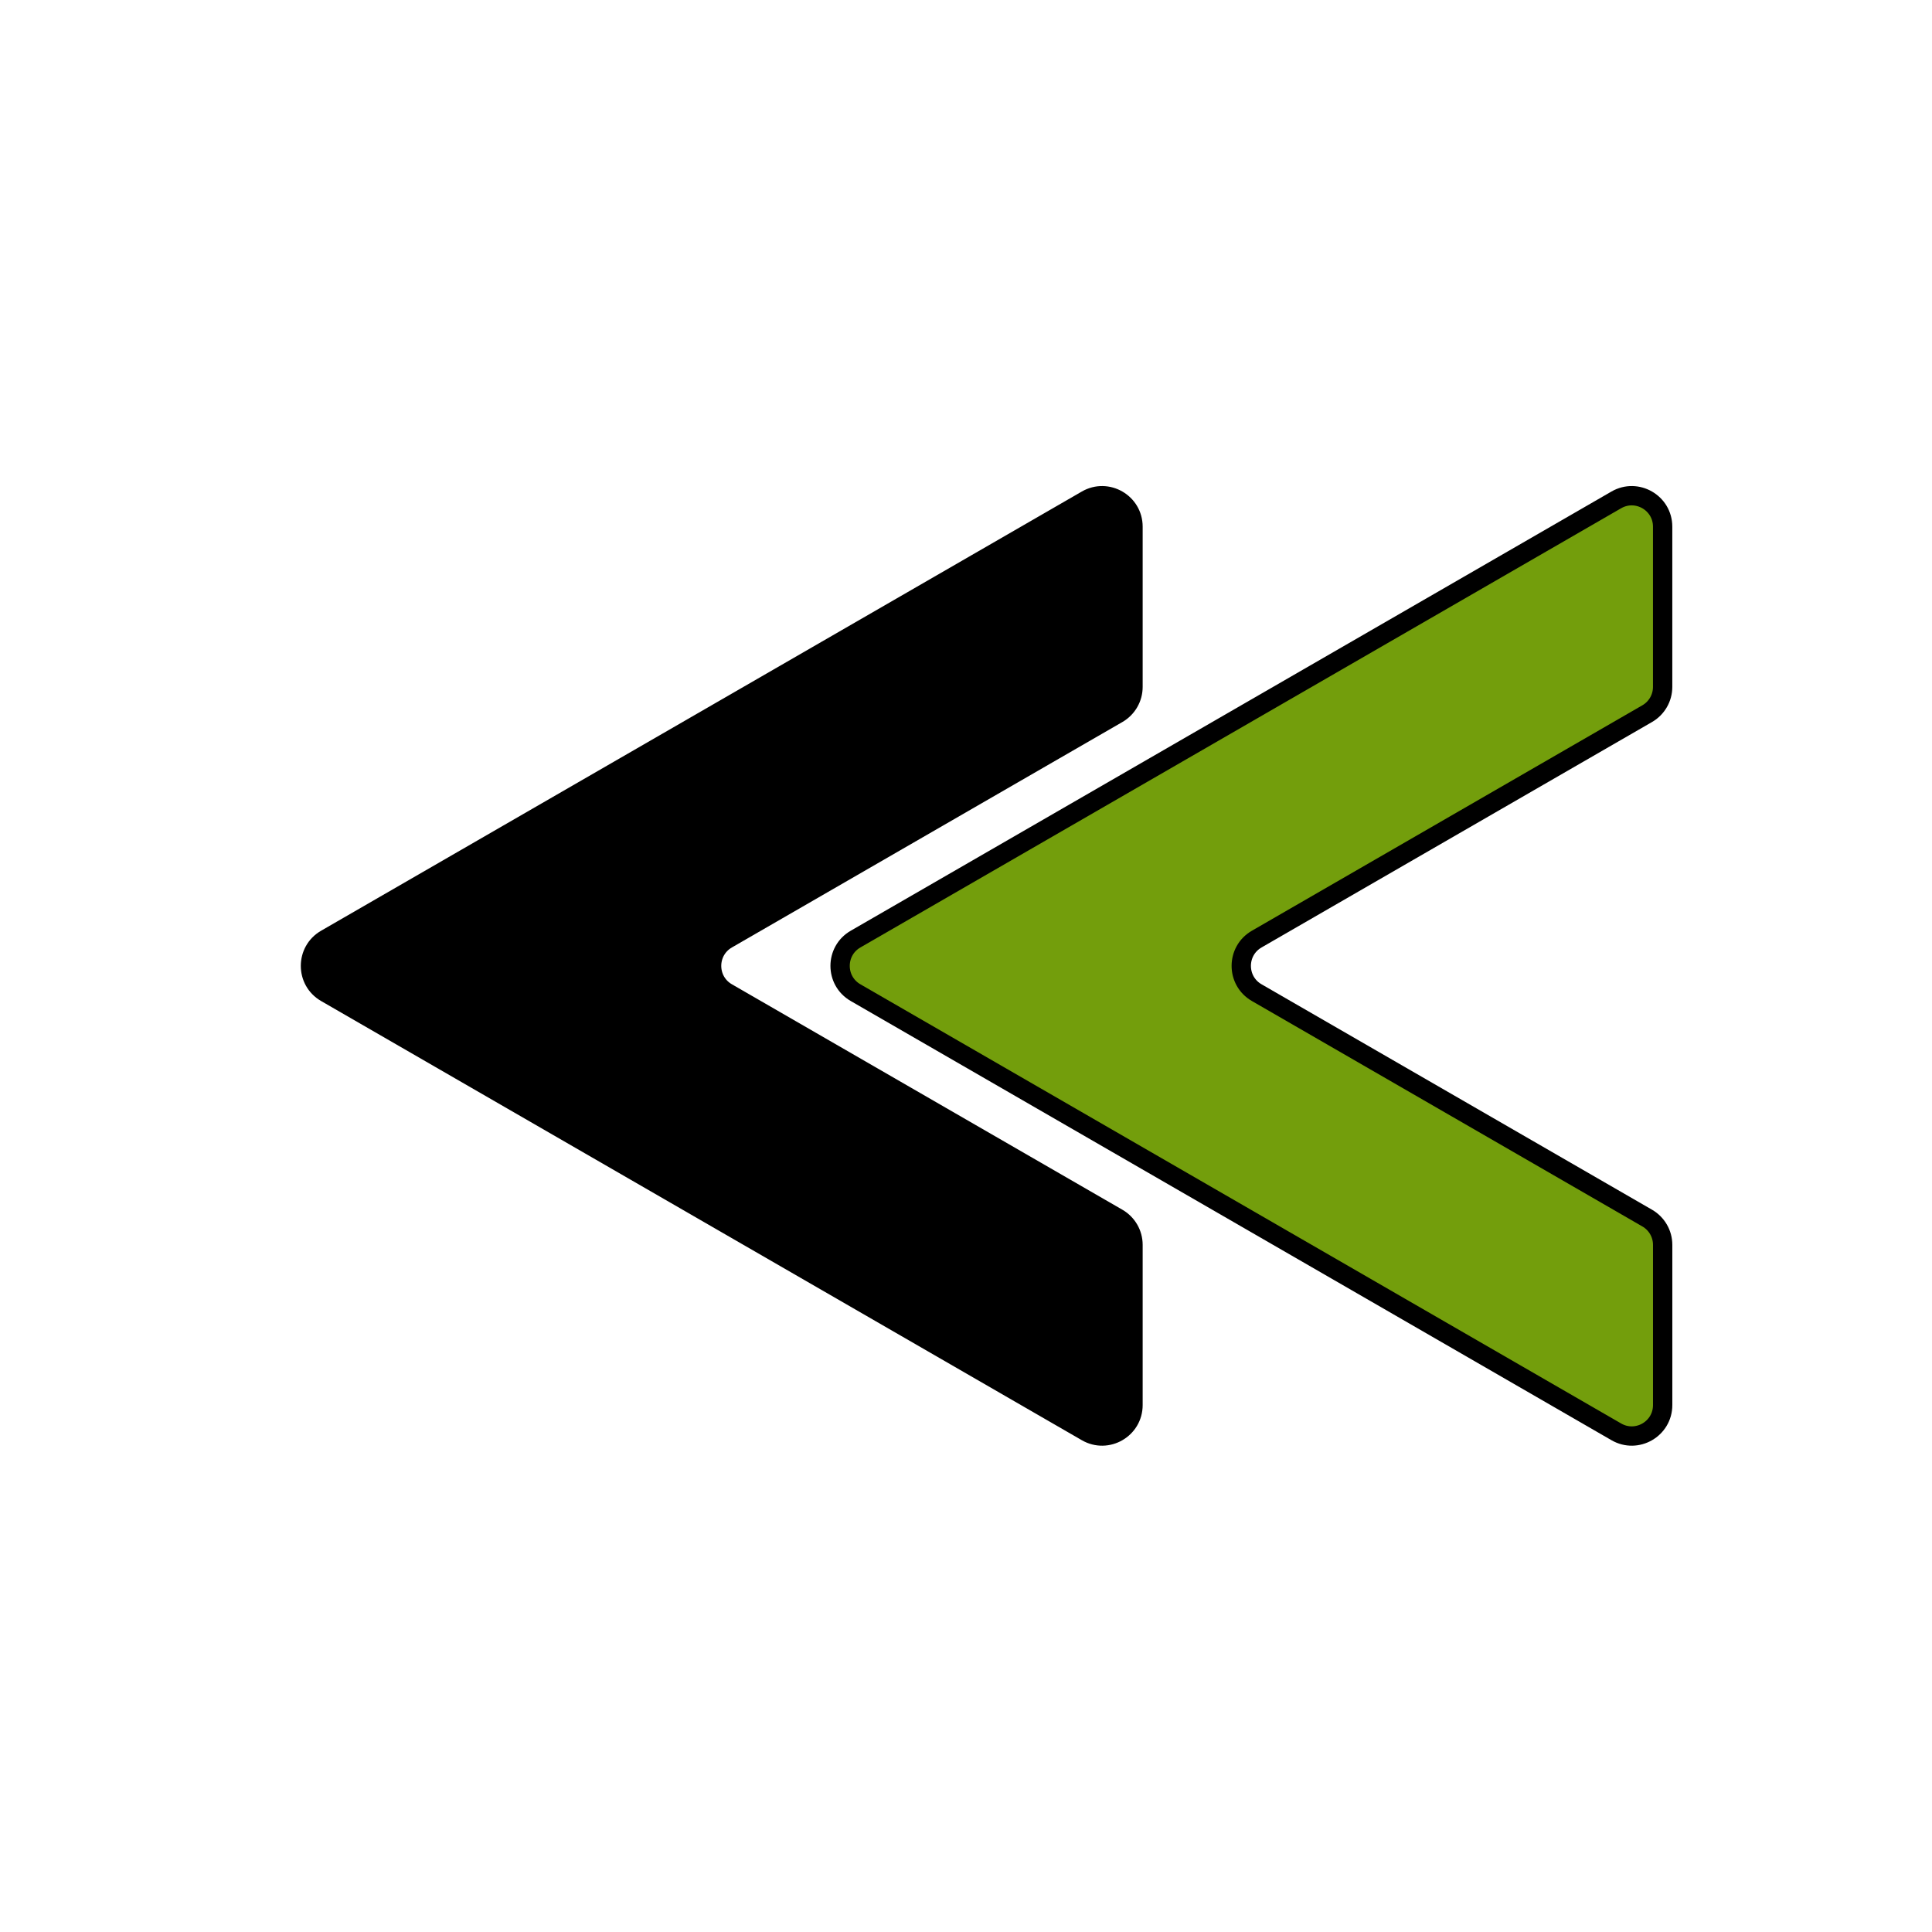<?xml version="1.0" ?><svg id="blue_copy" style="enable-background:new 0 0 100 100;" version="1.1" viewBox="0 0 100 100" xml:space="preserve" xmlns="http://www.w3.org/2000/svg" xmlns:xlink="http://www.w3.org/1999/xlink"><g id="Layer_8_copy_4"><path d="M58.644,27.26v8.294c0,0.571-0.305,1.1-0.8,1.385L37.632,48.608c-1.066,0.616-1.066,2.155,0,2.771l20.212,11.669   c0.495,0.286,0.8,0.814,0.8,1.385v8.294c0,1.231-1.333,2.001-2.399,1.385L16.869,51.379c-1.066-0.616-1.066-2.155,0-2.771   l39.375-22.733C57.311,25.259,58.644,26.029,58.644,27.26z"/><path d="M57.844,63.048l-2.376-1.372c-0.013,0.043-0.023,0.09-0.032,0.136l0.409,0.236c0.495,0.286,0.8,0.814,0.8,1.385v8.294   c0,1.008-0.894,1.693-1.803,1.575l1.404,0.81c1.066,0.616,2.399-0.154,2.399-1.385v-8.294   C58.644,63.862,58.339,63.334,57.844,63.048z"/><path d="M37.632,48.608l20.212-11.669c0.495-0.286,0.8-0.814,0.8-1.385V27.26c0-1.115-1.092-1.84-2.091-1.512   c0.054,0.16,0.091,0.328,0.091,0.512v8.294c0,0.571-0.305,1.1-0.8,1.385L35.632,47.608c-0.078,0.052-0.745,0.516-0.8,1.385   c-0.057,0.911,0.609,1.467,0.673,1.518c0.639,0.443,1.277,0.885,1.916,1.328c-0.032-0.112-0.07-0.312,0.019-0.51   c0.011-0.025,0.024-0.049,0.037-0.07C36.582,50.587,36.625,49.19,37.632,48.608z"/><path d="M58.644,27.26v8.294c0,0.571-0.305,1.1-0.8,1.385L37.632,48.608   c-1.066,0.616-1.066,2.155,0,2.771l20.212,11.669c0.495,0.286,0.8,0.814,0.8,1.385v8.294c0,1.231-1.333,2.001-2.399,1.385   L16.869,51.379c-1.066-0.616-1.066-2.155,0-2.771l39.375-22.733C57.311,25.259,58.644,26.029,58.644,27.26z" style="fill:none;stroke:#000000;stroke-miterlimit:10;"/><path d="M86.058,27.26v8.294c0,0.571-0.305,1.1-0.8,1.385L65.047,48.608c-1.066,0.616-1.066,2.155,0,2.771l20.212,11.669   c0.495,0.286,0.8,0.814,0.8,1.385v8.294c0,1.231-1.333,2.001-2.399,1.385L44.283,51.379c-1.066-0.616-1.066-2.155,0-2.771   l39.375-22.733C84.725,25.259,86.058,26.029,86.058,27.26z"/><path d="M85.258,63.048l-2.376-1.372c-0.013,0.043-0.023,0.09-0.032,0.136l0.409,0.236c0.495,0.286,0.8,0.814,0.8,1.385v8.294   c0,1.008-0.894,1.693-1.803,1.575l1.404,0.81c1.066,0.616,2.399-0.154,2.399-1.385v-8.294   C86.058,63.862,85.753,63.334,85.258,63.048z"/><path d="M65.047,48.608l20.212-11.669c0.495-0.286,0.8-0.814,0.8-1.385V27.26c0-1.115-1.092-1.84-2.091-1.512   c0.054,0.16,0.091,0.328,0.091,0.512v8.294c0,0.571-0.305,1.1-0.8,1.385L63.047,47.608c-0.078,0.052-0.745,0.516-0.8,1.385   c-0.057,0.911,0.609,1.467,0.673,1.518c0.639,0.443,1.277,0.885,1.916,1.328c-0.032-0.112-0.07-0.312,0.019-0.51   c0.011-0.025,0.024-0.049,0.037-0.07C63.996,50.587,64.039,49.19,65.047,48.608z"/><path d="M86.058,27.26v8.294c0,0.571-0.305,1.1-0.8,1.385L65.047,48.608   c-1.066,0.616-1.066,2.155,0,2.771l20.212,11.669c0.495,0.286,0.8,0.814,0.8,1.385v8.294c0,1.231-1.333,2.001-2.399,1.385   L44.283,51.379c-1.066-0.616-1.066-2.155,0-2.771l39.375-22.733C84.725,25.259,86.058,26.029,86.058,27.26z" style="fill:#739e0c;stroke:#000000;stroke-miterlimit:10;"/></g></svg>